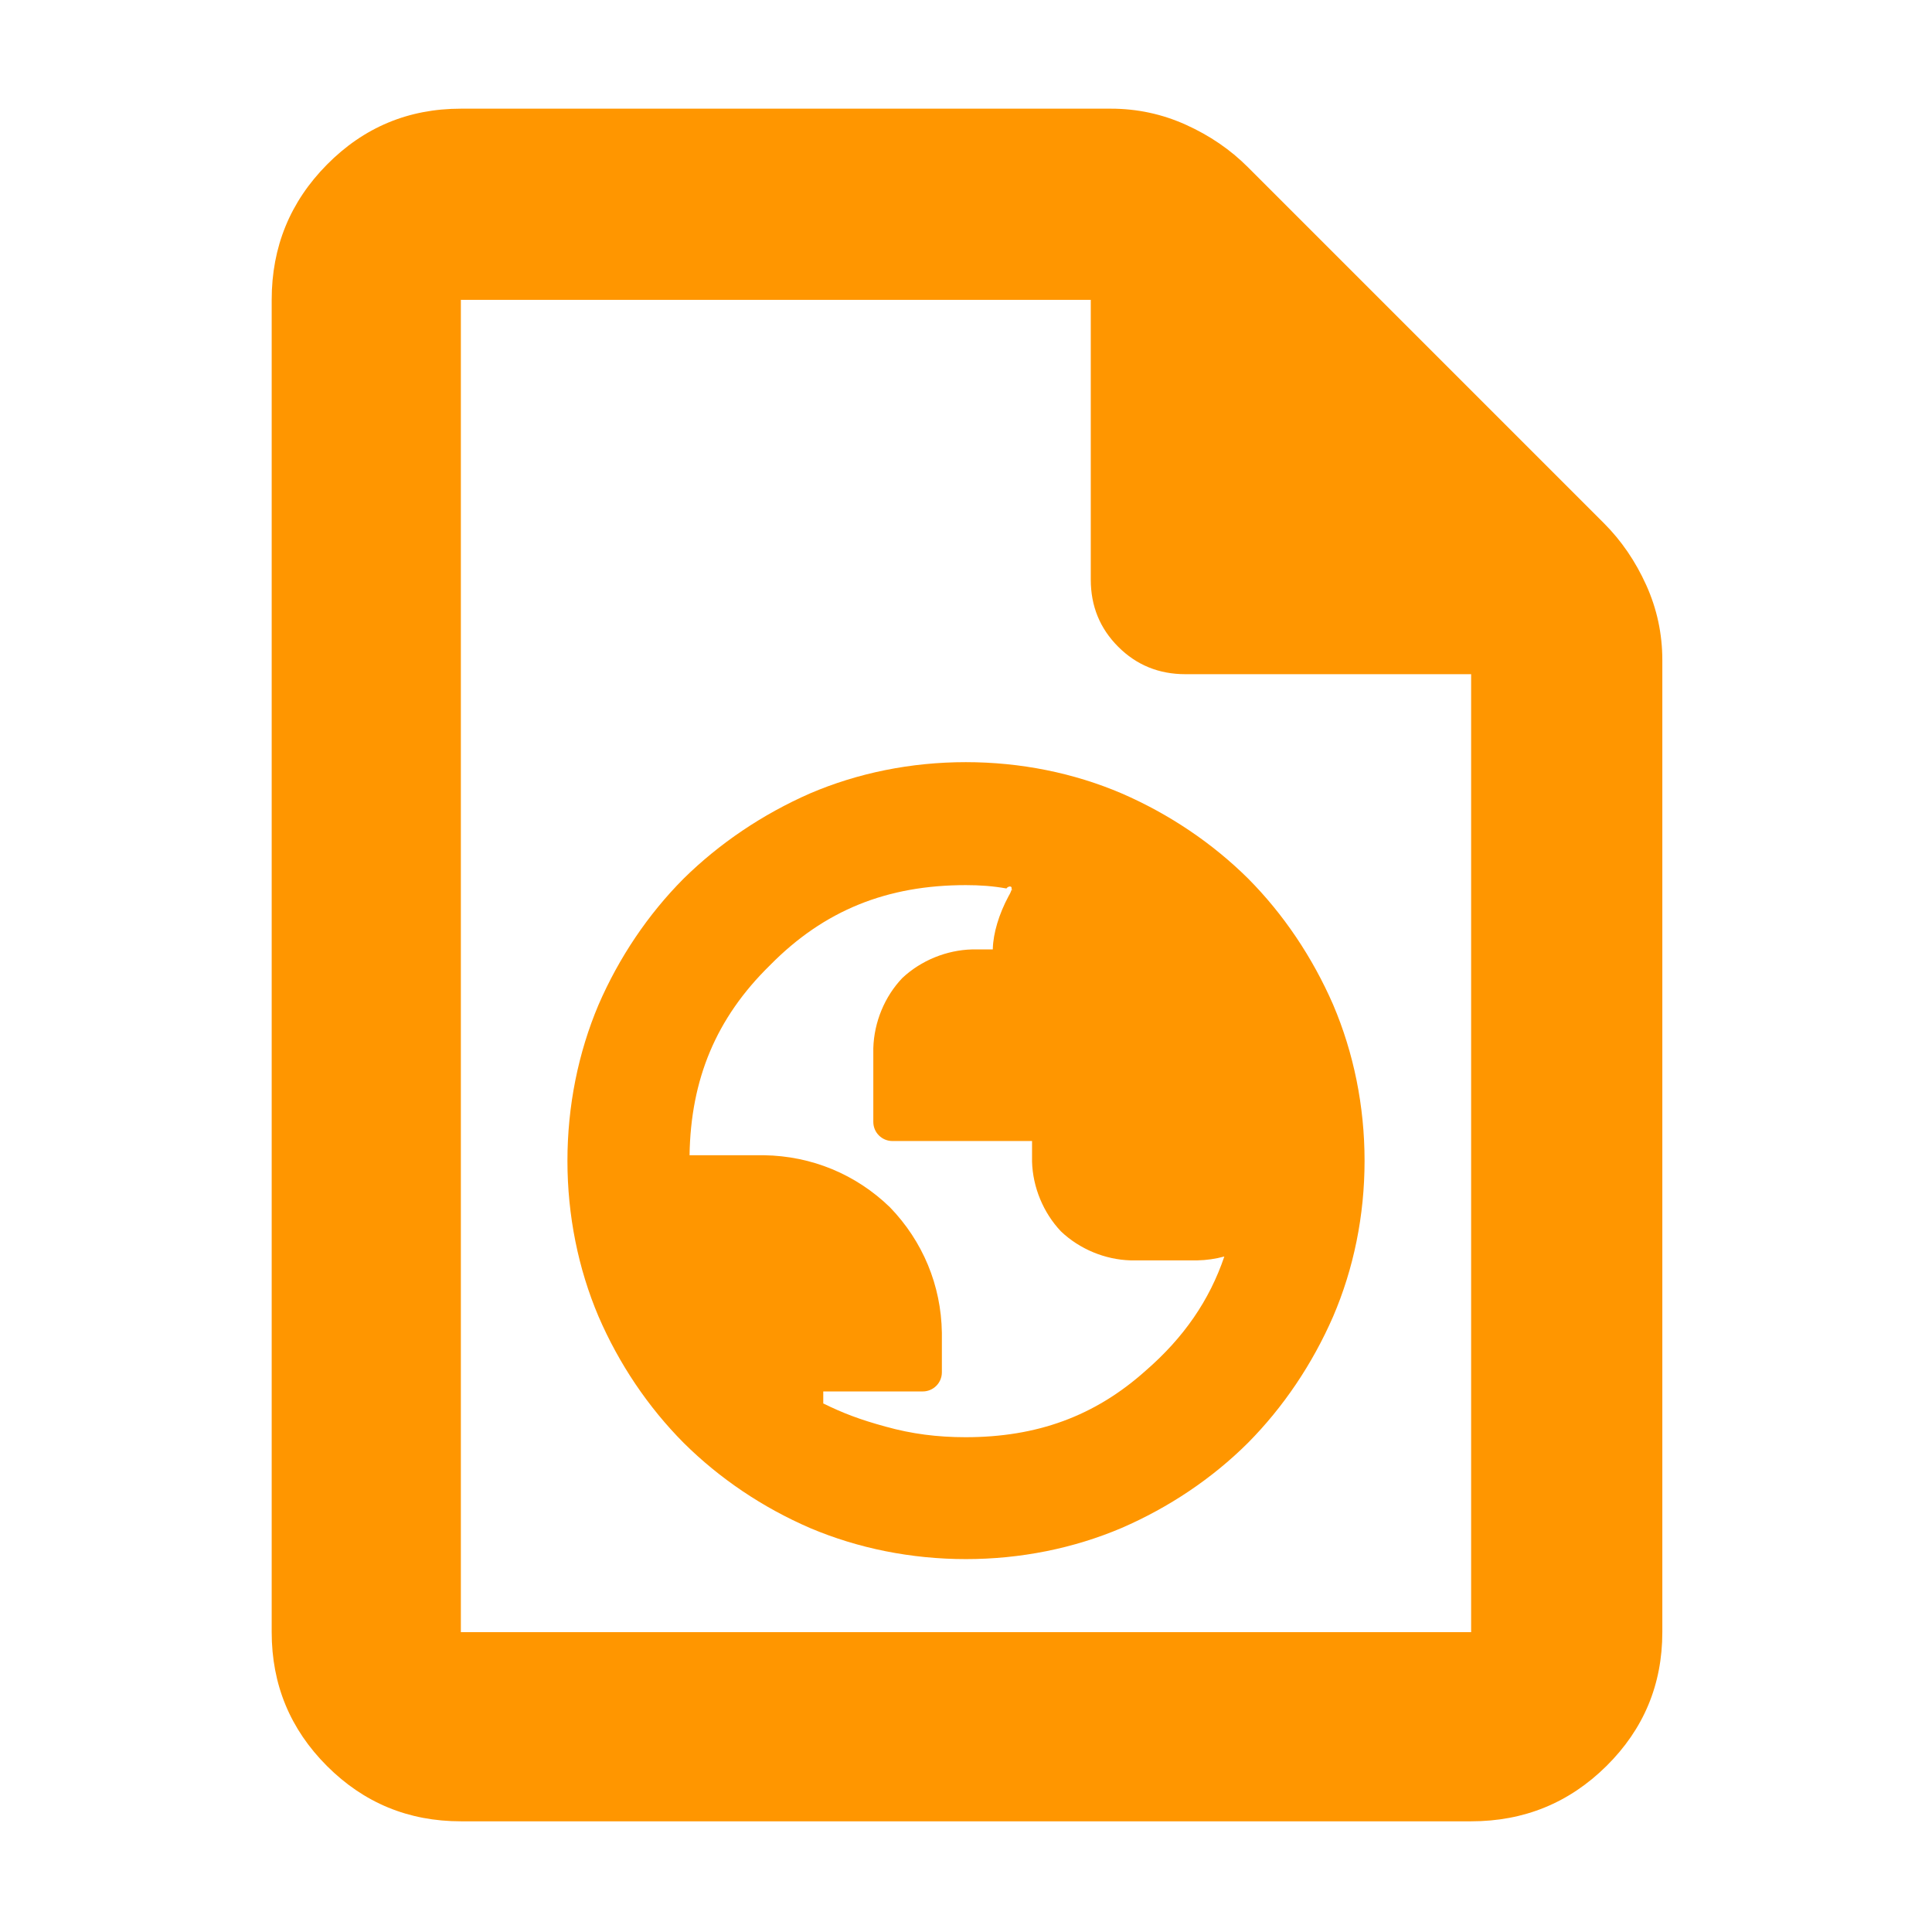 <?xml version="1.0" encoding="utf-8"?>
<svg xmlns="http://www.w3.org/2000/svg" height="48" viewBox="0 -960 960 960" width="48">
  <path fill="rgb(255, 150, 0)" d="M 229 -55 C 202.967 -55 180.793 -64.157 162.48 -82.47 C 144.16 -100.79 135 -122.967 135 -149 L 135 -811 C 135 -837.307 144.16 -859.717 162.48 -878.23 C 180.793 -896.743 202.967 -906 229 -906 L 552 -906 C 565.04 -906 577.467 -903.333 589.28 -898 C 601.093 -892.667 611.333 -885.667 620 -877 L 797 -700 C 805.667 -691.333 812.667 -681.093 818 -669.28 C 823.333 -657.467 826 -645.04 826 -632 L 826 -149 C 826 -122.967 816.743 -100.79 798.23 -82.47 C 779.717 -64.157 757.307 -55 731 -55 Z M 542 -672 L 542 -811 L 229 -811 L 229 -149 L 731 -149 L 731 -625 L 589 -625 C 575.833 -625 564.71 -629.543 555.63 -638.63 C 546.543 -647.71 542 -658.833 542 -672 Z M 479.956 -185.29 C 452.781 -185.29 426.376 -190.63 402.612 -200.69 C 379.004 -210.87 357.547 -225.33 339.731 -243.02 C 322.036 -260.82 307.585 -282.25 297.383 -305.9 C 287.316 -329.62 281.956 -356.05 281.956 -383.2 C 281.956 -410.45 287.32 -436.88 297.386 -460.69 C 307.583 -484.23 322.028 -505.68 339.686 -523.42 C 357.441 -540.91 378.842 -555.36 402.421 -565.72 C 426.217 -575.93 452.675 -581.29 479.903 -581.29 C 507.132 -581.29 533.606 -575.93 557.44 -565.72 C 581.102 -555.44 602.487 -540.98 620.141 -523.49 C 637.689 -505.85 652.116 -484.42 662.425 -460.79 C 672.618 -436.89 678.045 -410.46 678.045 -383.2 C 678.045 -355.93 672.604 -329.5 662.397 -305.77 C 652.078 -282.14 637.641 -260.74 620.085 -243.03 C 602.389 -225.41 580.984 -211.03 557.367 -200.78 C 533.566 -190.64 507.139 -185.29 479.956 -185.29 Z M 479.78 -245.86 C 515.161 -245.86 543.95 -256.24 569.293 -278.93 C 588.16 -295.31 600.958 -313.81 608.364 -335.65 C 604.023 -334.47 599.397 -333.8 594.988 -333.73 L 561.754 -333.73 C 549.104 -334.09 536.467 -339.3 527.17 -348.14 C 518.432 -357.38 513.182 -370.03 512.818 -382.77 L 512.818 -393.03 L 443.444 -393.03 C 438.197 -393.03 433.944 -397.28 433.944 -402.53 L 433.944 -439.11 C 434.302 -452.1 439.588 -464.87 448.393 -474.07 C 457.733 -482.81 470.38 -487.9 483.022 -488.24 L 493.321 -488.24 L 493.321 -488.57 C 493.532 -496.26 496.334 -505.73 501.139 -514.68 C 501.964 -516.07 502.406 -517.1 502.588 -517.83 C 502.801 -517.86 503.03 -517.89 503.275 -517.93 C 502.655 -518.05 507.795 -517.1 502.637 -518.06 C 503.085 -520.42 500.515 -519.4 500.118 -518.52 C 493.467 -519.72 486.986 -520.19 479.938 -520.19 C 440.863 -520.19 409.532 -507.75 382.578 -480.35 C 355.78 -454.11 343.231 -423.7 342.632 -385.97 L 379.636 -385.97 C 403.319 -385.61 425.286 -376.5 442.18 -360.14 C 458.559 -343.2 467.648 -321.3 468.01 -297.78 L 468.01 -278.1 C 468.01 -272.85 463.757 -268.6 458.51 -268.6 L 409.076 -268.6 L 409.076 -262.63 C 418.819 -257.86 427.035 -254.67 440.121 -251.1 C 453.021 -247.5 465.821 -245.86 479.78 -245.86 Z"/>
</svg>
